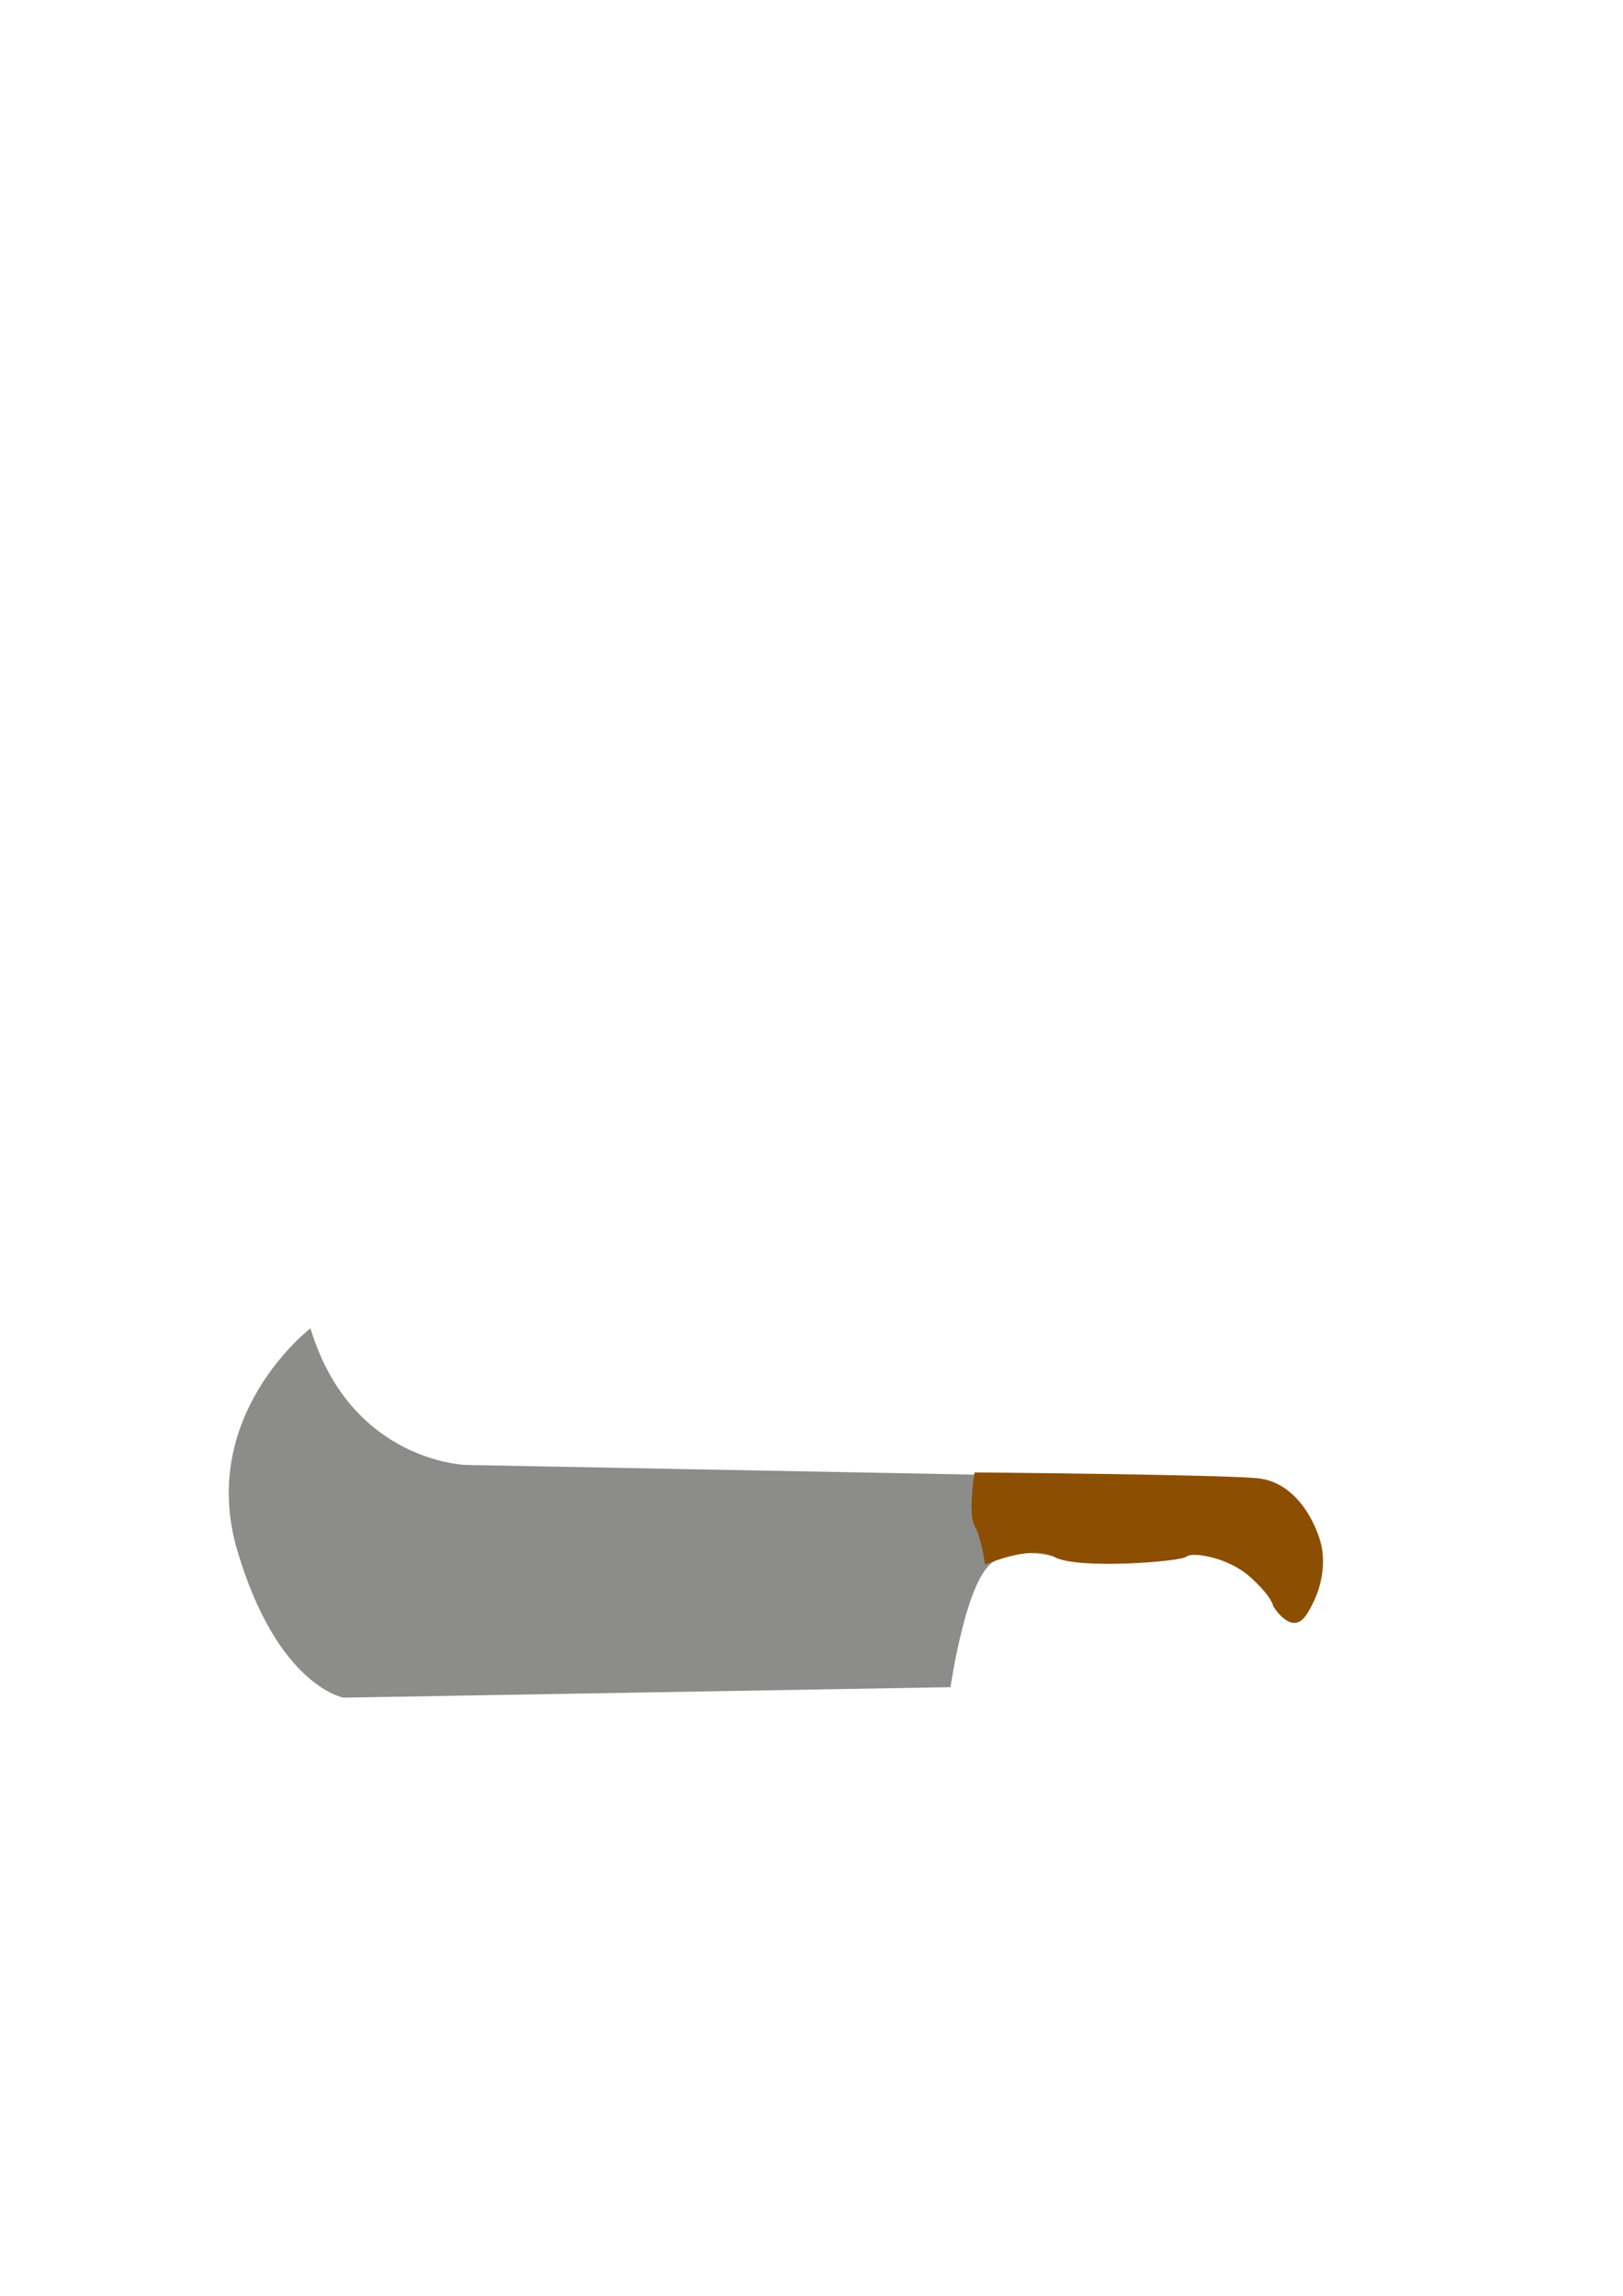<?xml version="1.0" encoding="UTF-8" standalone="no"?>
<!-- Created with Inkscape (http://www.inkscape.org/) -->

<svg
   width="210mm"
   height="297mm"
   viewBox="0 0 210 297"
   version="1.1"
   id="svg1"
   xml:space="preserve"
   inkscape:version="1.3.2 (091e20e, 2023-11-25, custom)"
   sodipodi:docname="cleaver.svg"
   xmlns:inkscape="http://www.inkscape.org/namespaces/inkscape"
   xmlns:sodipodi="http://sodipodi.sourceforge.net/DTD/sodipodi-0.dtd"
   xmlns="http://www.w3.org/2000/svg"
   xmlns:svg="http://www.w3.org/2000/svg"><sodipodi:namedview
     id="namedview1"
     pagecolor="#ffffff"
     bordercolor="#666666"
     borderopacity="1.0"
     inkscape:showpageshadow="2"
     inkscape:pageopacity="0.0"
     inkscape:pagecheckerboard="0"
     inkscape:deskcolor="#d1d1d1"
     inkscape:document-units="mm"
     inkscape:zoom="0.67648502"
     inkscape:cx="816.72171"
     inkscape:cy="345.90566"
     inkscape:window-width="2160"
     inkscape:window-height="1346"
     inkscape:window-x="-11"
     inkscape:window-y="-11"
     inkscape:window-maximized="1"
     inkscape:current-layer="layer1" /><defs
     id="defs1" /><g
     inkscape:label="Layer 1"
     inkscape:groupmode="layer"
     id="layer1"><g
       id="g2"
       transform="matrix(0.445,0.445,-0.445,0.445,108.596,92.476)"><path
         style="font-variation-settings:normal;display:inline;opacity:1;vector-effect:none;fill:#8c8c8a;fill-opacity:1;stroke:none;stroke-width:0.5;stroke-linecap:butt;stroke-linejoin:miter;stroke-miterlimit:4;stroke-dasharray:none;stroke-dashoffset:0;stroke-opacity:1;-inkscape-stroke:none;stop-color:#000000;stop-opacity:1"
         d="m 12.29,166.059 c 0,0 -3.834,29.102 21.728,42.965 25.563,13.863 36.771,5.899 36.771,5.899 l 86.716,-89.764 c 0,0 -13.961,-18.582 -11.896,-24.776 2.065,-6.194 7.669,-9.045 7.669,-9.045 L 141.774,79.539 54.763,163.306 c 0,0 -17.139,16.318 -42.473,2.753 z"
         id="path1"
         sodipodi:nodetypes="csccscccc" /><path
         style="font-variation-settings:normal;opacity:1;vector-effect:none;fill:#8c4e00;fill-opacity:1;stroke:none;stroke-width:0.5;stroke-linecap:butt;stroke-linejoin:miter;stroke-miterlimit:4;stroke-dasharray:none;stroke-dashoffset:0;stroke-opacity:1;-inkscape-stroke:none;stop-color:#000000;stop-opacity:1"
         d="m 129.78,90.452 c 0,0 5.014,6.981 7.816,7.767 2.786,0.782 7.128,4.129 7.128,4.129 0,0 3.736,-9.733 8.947,-11.208 5.211,-1.475 19.074,-17.697 19.172,-19.27 0.098,-1.573 6.194,-5.997 12.29,-6.292 6.096,-0.295 7.472,0.885 7.472,0.885 0,0 7.276,1.868 6.096,-3.638 -1.18,-5.506 -4.129,-9.439 -7.177,-11.7 -3.048,-2.261 -13.076,-6.587 -19.86,-0.885 -6.784,5.702 -41.883,40.212 -41.883,40.212 z"
         id="path2"
         sodipodi:nodetypes="cscssscsssc" /></g></g></svg>
